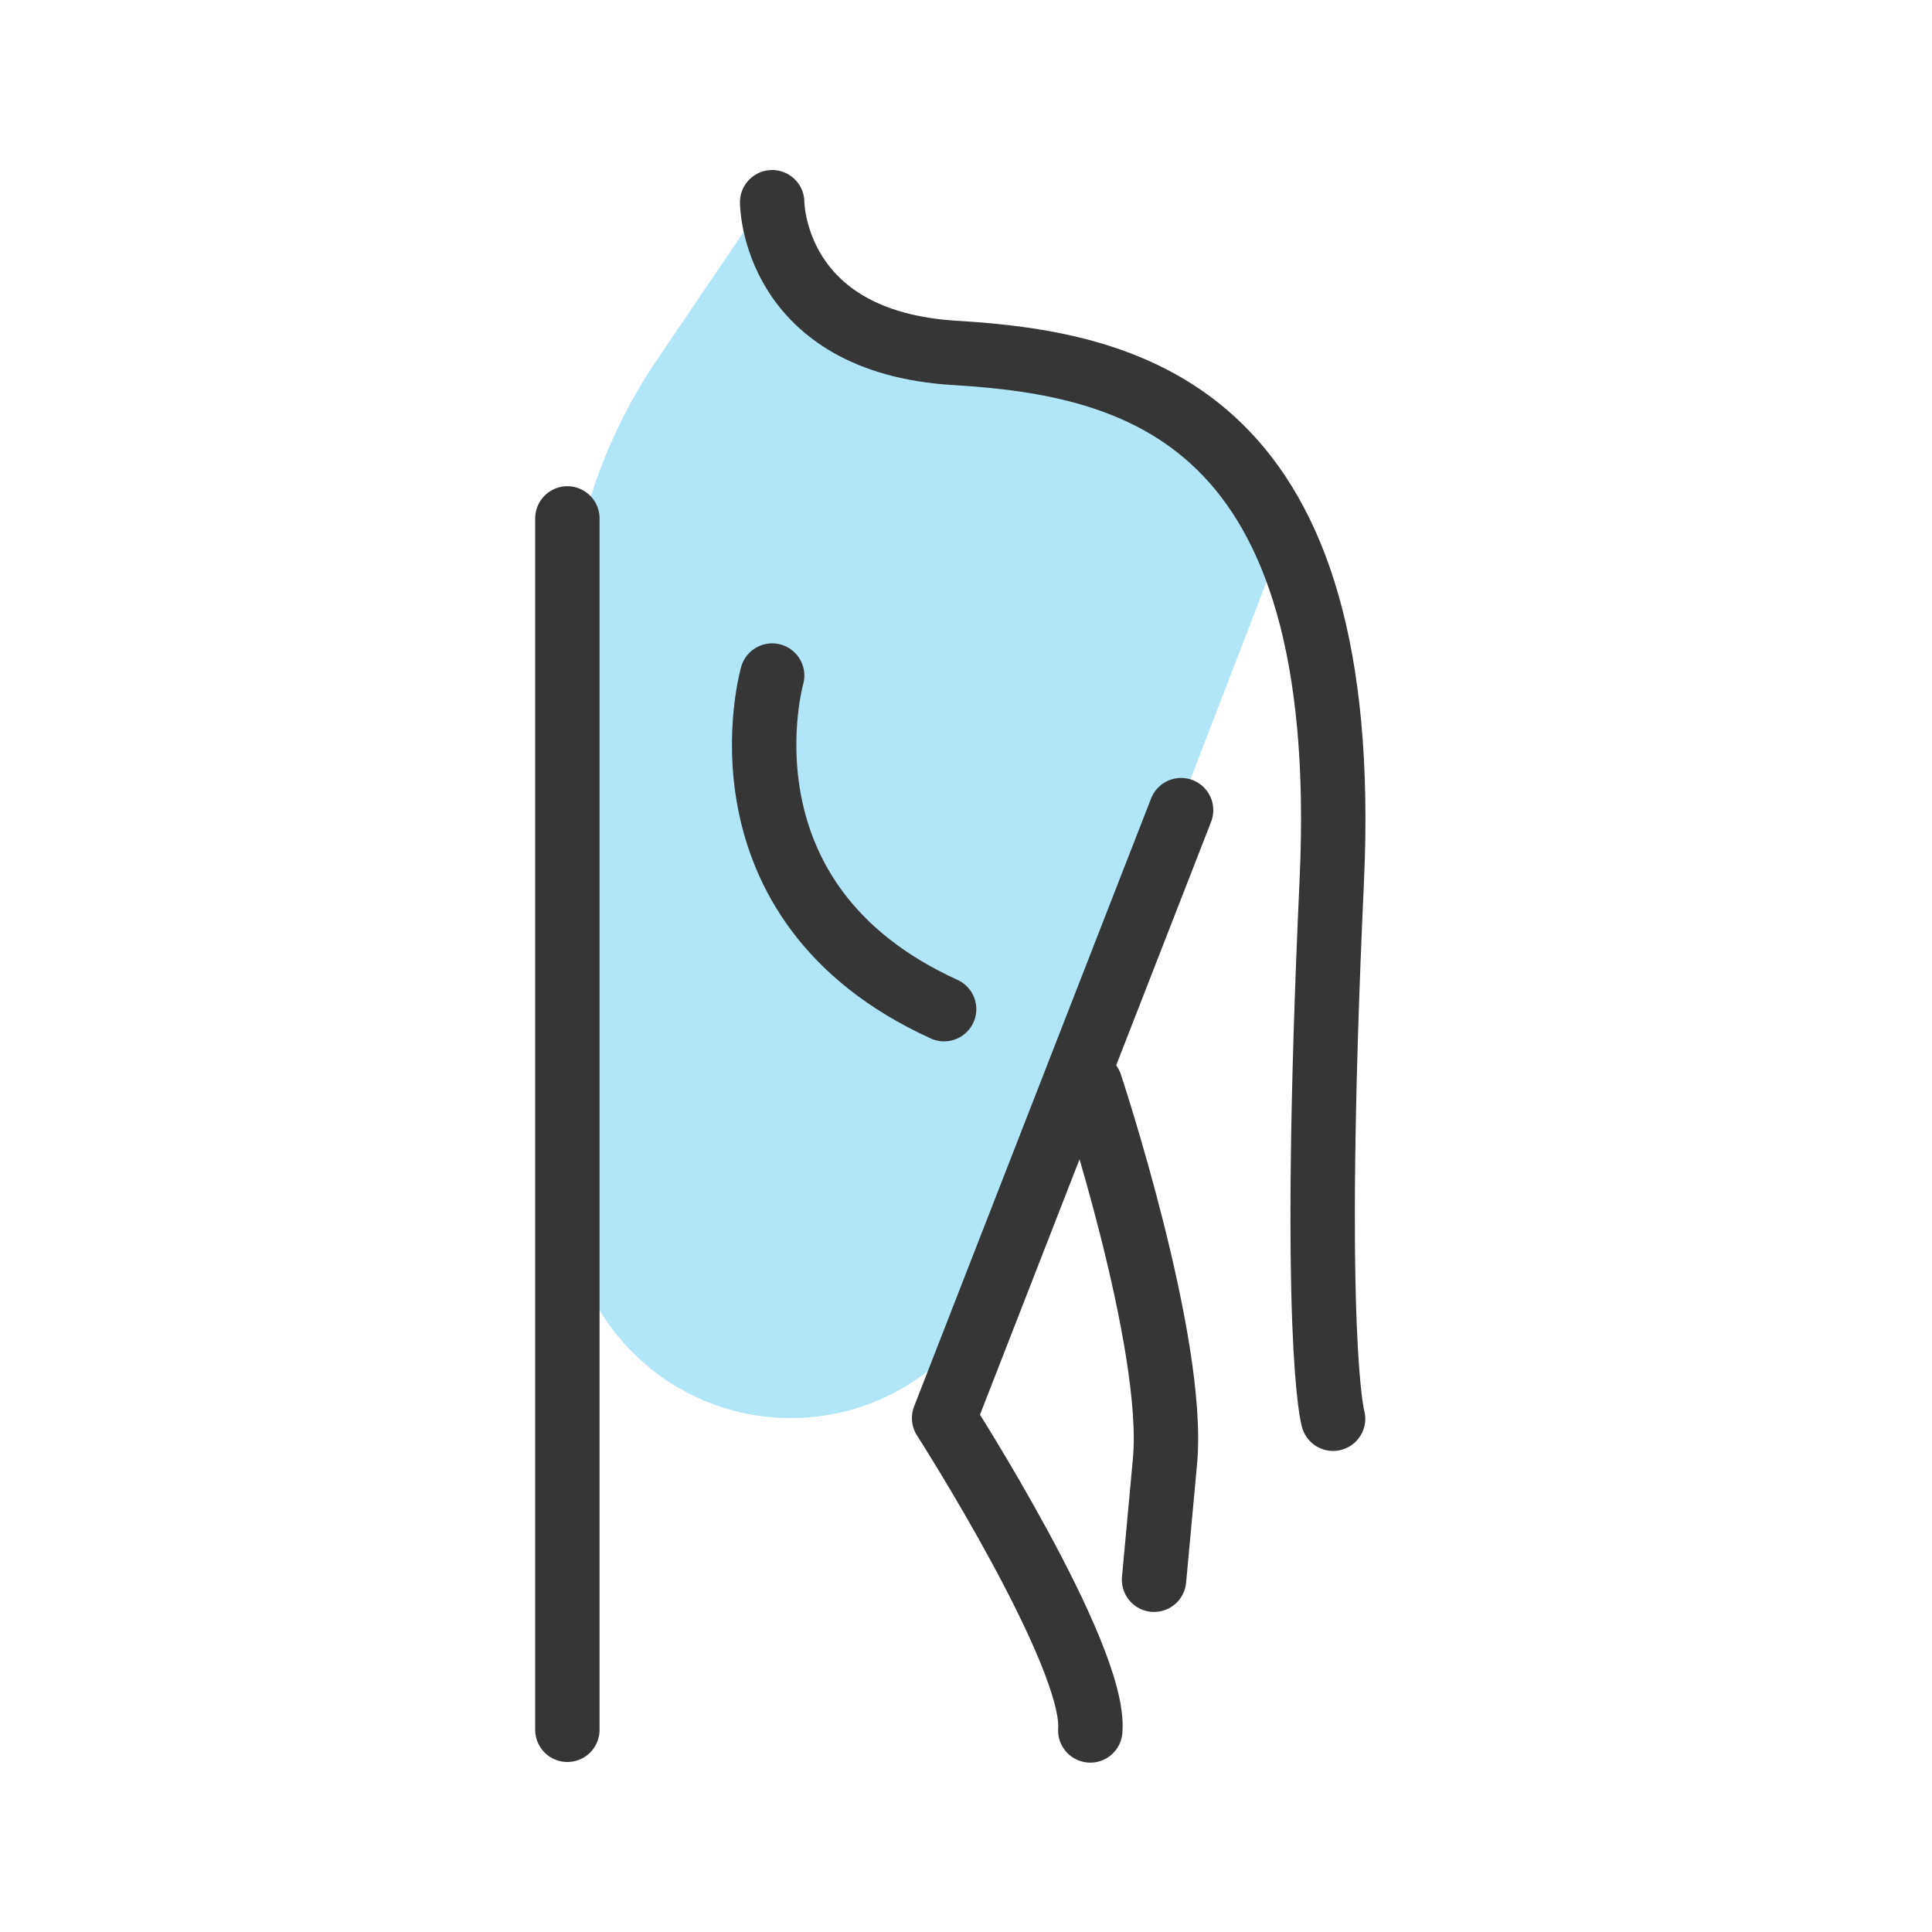 <svg width="300" height="300" viewBox="0 0 300 300" fill="none" xmlns="http://www.w3.org/2000/svg">
<path d="M118.6 31.4L101.8 56.2C92.9 69.4 88.1 85 88.1 101V185.5C88.1 204.6 103.6 220.2 122.8 220.2C137.1 220.2 150 211.4 155.2 198L199.3 83.5C199.3 83.5 193.7 60.2 150.1 54.9C106.5 49.6 118.6 31.4 118.6 31.4Z" fill="#B0E6F8"/>
<path d="M119.9 31.4C119.9 31.4 119.9 53.1 148.3 54.8C176.7 56.5 210.1 64.8 206.8 136.7C203.5 208.6 207 220.3 207 220.3" stroke="#363636" stroke-width="10" stroke-linecap="round" stroke-linejoin="round"/>
<path d="M169.3 168.4C169.3 168.4 182.6 208.5 180.9 226.9L179.2 245.3" stroke="#363636" stroke-width="10" stroke-linecap="round" stroke-linejoin="round"/>
<path d="M183.4 125.8L146.6 220.2C146.6 220.2 170.2 257 169.3 268.7" stroke="#363636" stroke-width="10" stroke-linecap="round" stroke-linejoin="round"/>
<path d="M88.1 80.5V268.6" stroke="#363636" stroke-width="10" stroke-linecap="round" stroke-linejoin="round"/>
<path d="M119.9 104.9C119.9 104.9 109.9 140 146.6 156.7" stroke="#363636" stroke-width="10" stroke-linecap="round" stroke-linejoin="round"/>
</svg>
